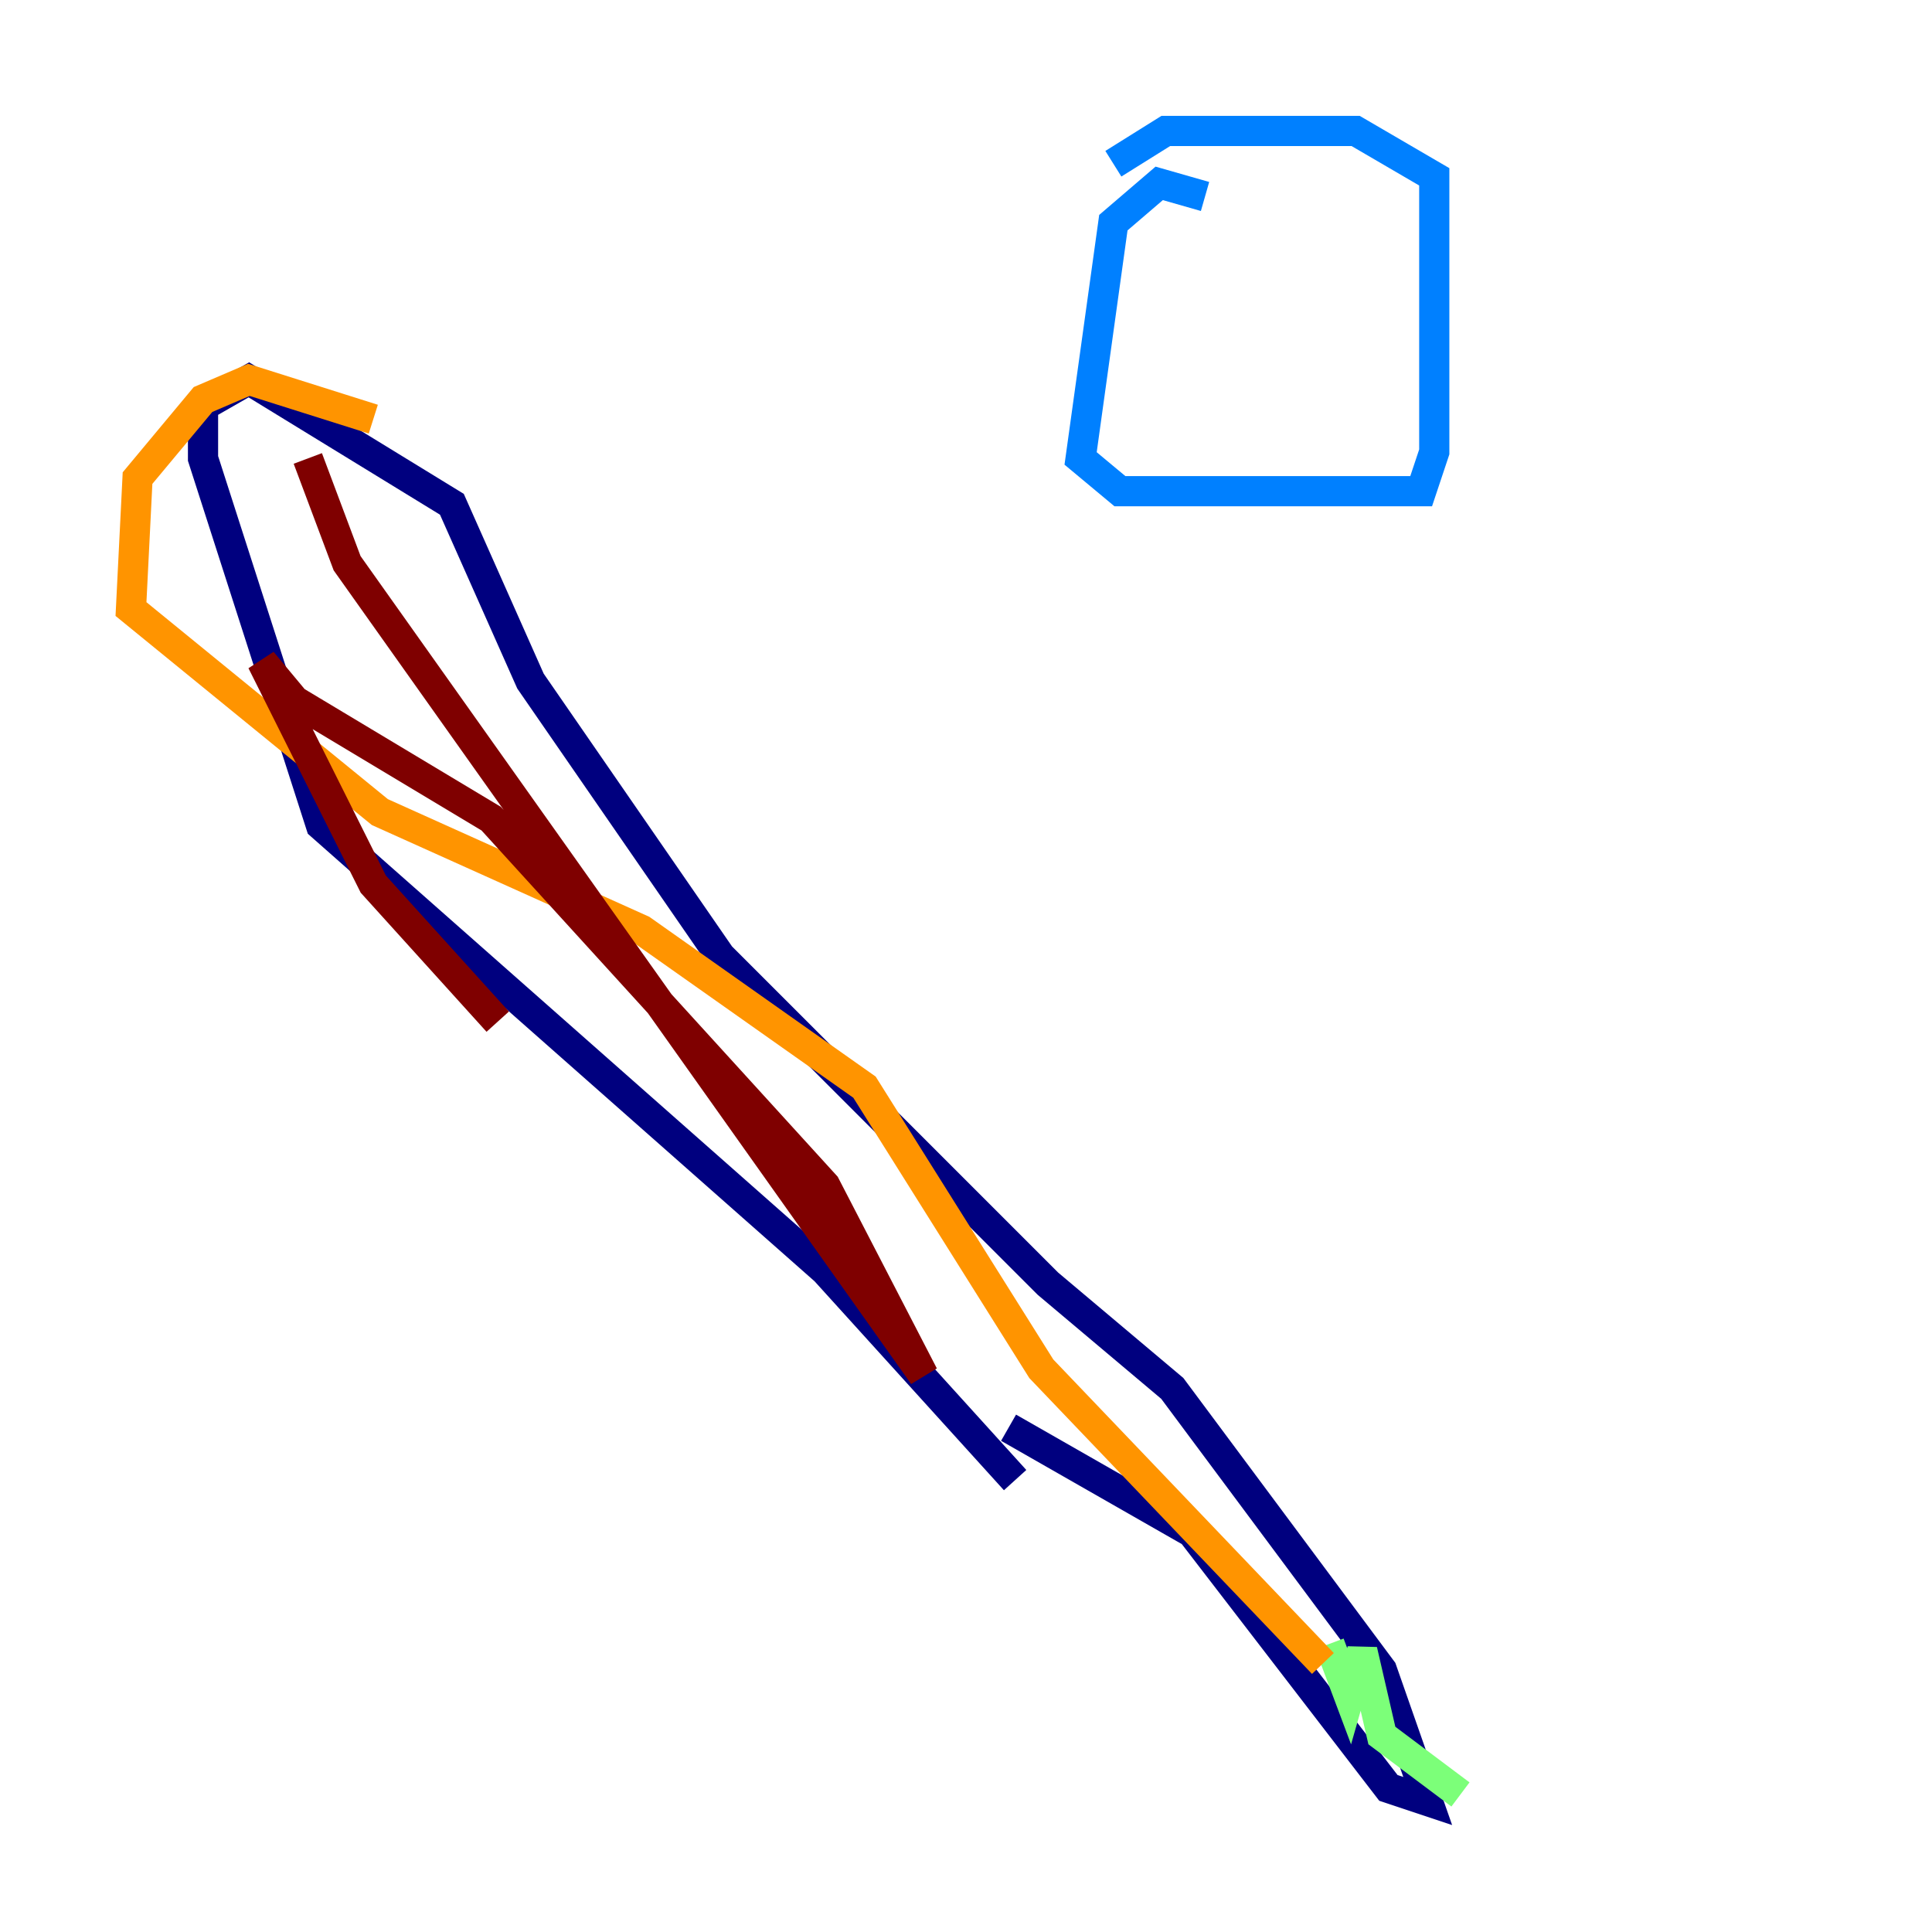 <?xml version="1.0" encoding="utf-8" ?>
<svg baseProfile="tiny" height="128" version="1.2" viewBox="0,0,128,128" width="128" xmlns="http://www.w3.org/2000/svg" xmlns:ev="http://www.w3.org/2001/xml-events" xmlns:xlink="http://www.w3.org/1999/xlink"><defs /><polyline fill="none" points="67.254,98.061 54.671,84.176 21.261,54.671 13.451,30.373 13.451,26.902 16.488,25.166 29.939,33.41 35.146,45.125 47.729,63.349 69.424,85.044 77.668,91.986 91.552,110.644 94.59,119.322 91.986,118.454 78.969,101.532 66.82,94.59" stroke="#00007f" stroke-width="2" /><polyline fill="none" points="79.837,13.017 76.8,12.149 73.763,14.752 71.593,30.373 74.197,32.542 94.156,32.542 95.024,29.939 95.024,11.715 89.817,8.678 77.234,8.678 73.763,10.848" stroke="#0080ff" stroke-width="2" /><polyline fill="none" points="88.081,108.909 89.383,112.38 90.251,109.342 91.552,114.983 96.759,118.888" stroke="#7cff79" stroke-width="2" /><polyline fill="none" points="24.732,27.77 16.488,25.166 13.451,26.468 9.112,31.675 8.678,40.352 25.166,53.803 42.522,61.614 57.275,72.027 68.99,90.685 87.647,110.21" stroke="#ff9400" stroke-width="2" /><polyline fill="none" points="20.393,30.373 22.997,37.315 61.18,91.119 54.671,78.536 32.542,54.237 19.525,46.427 17.356,43.824 24.732,58.576 32.976,67.688" stroke="#7f0000" stroke-width="2" /></svg>